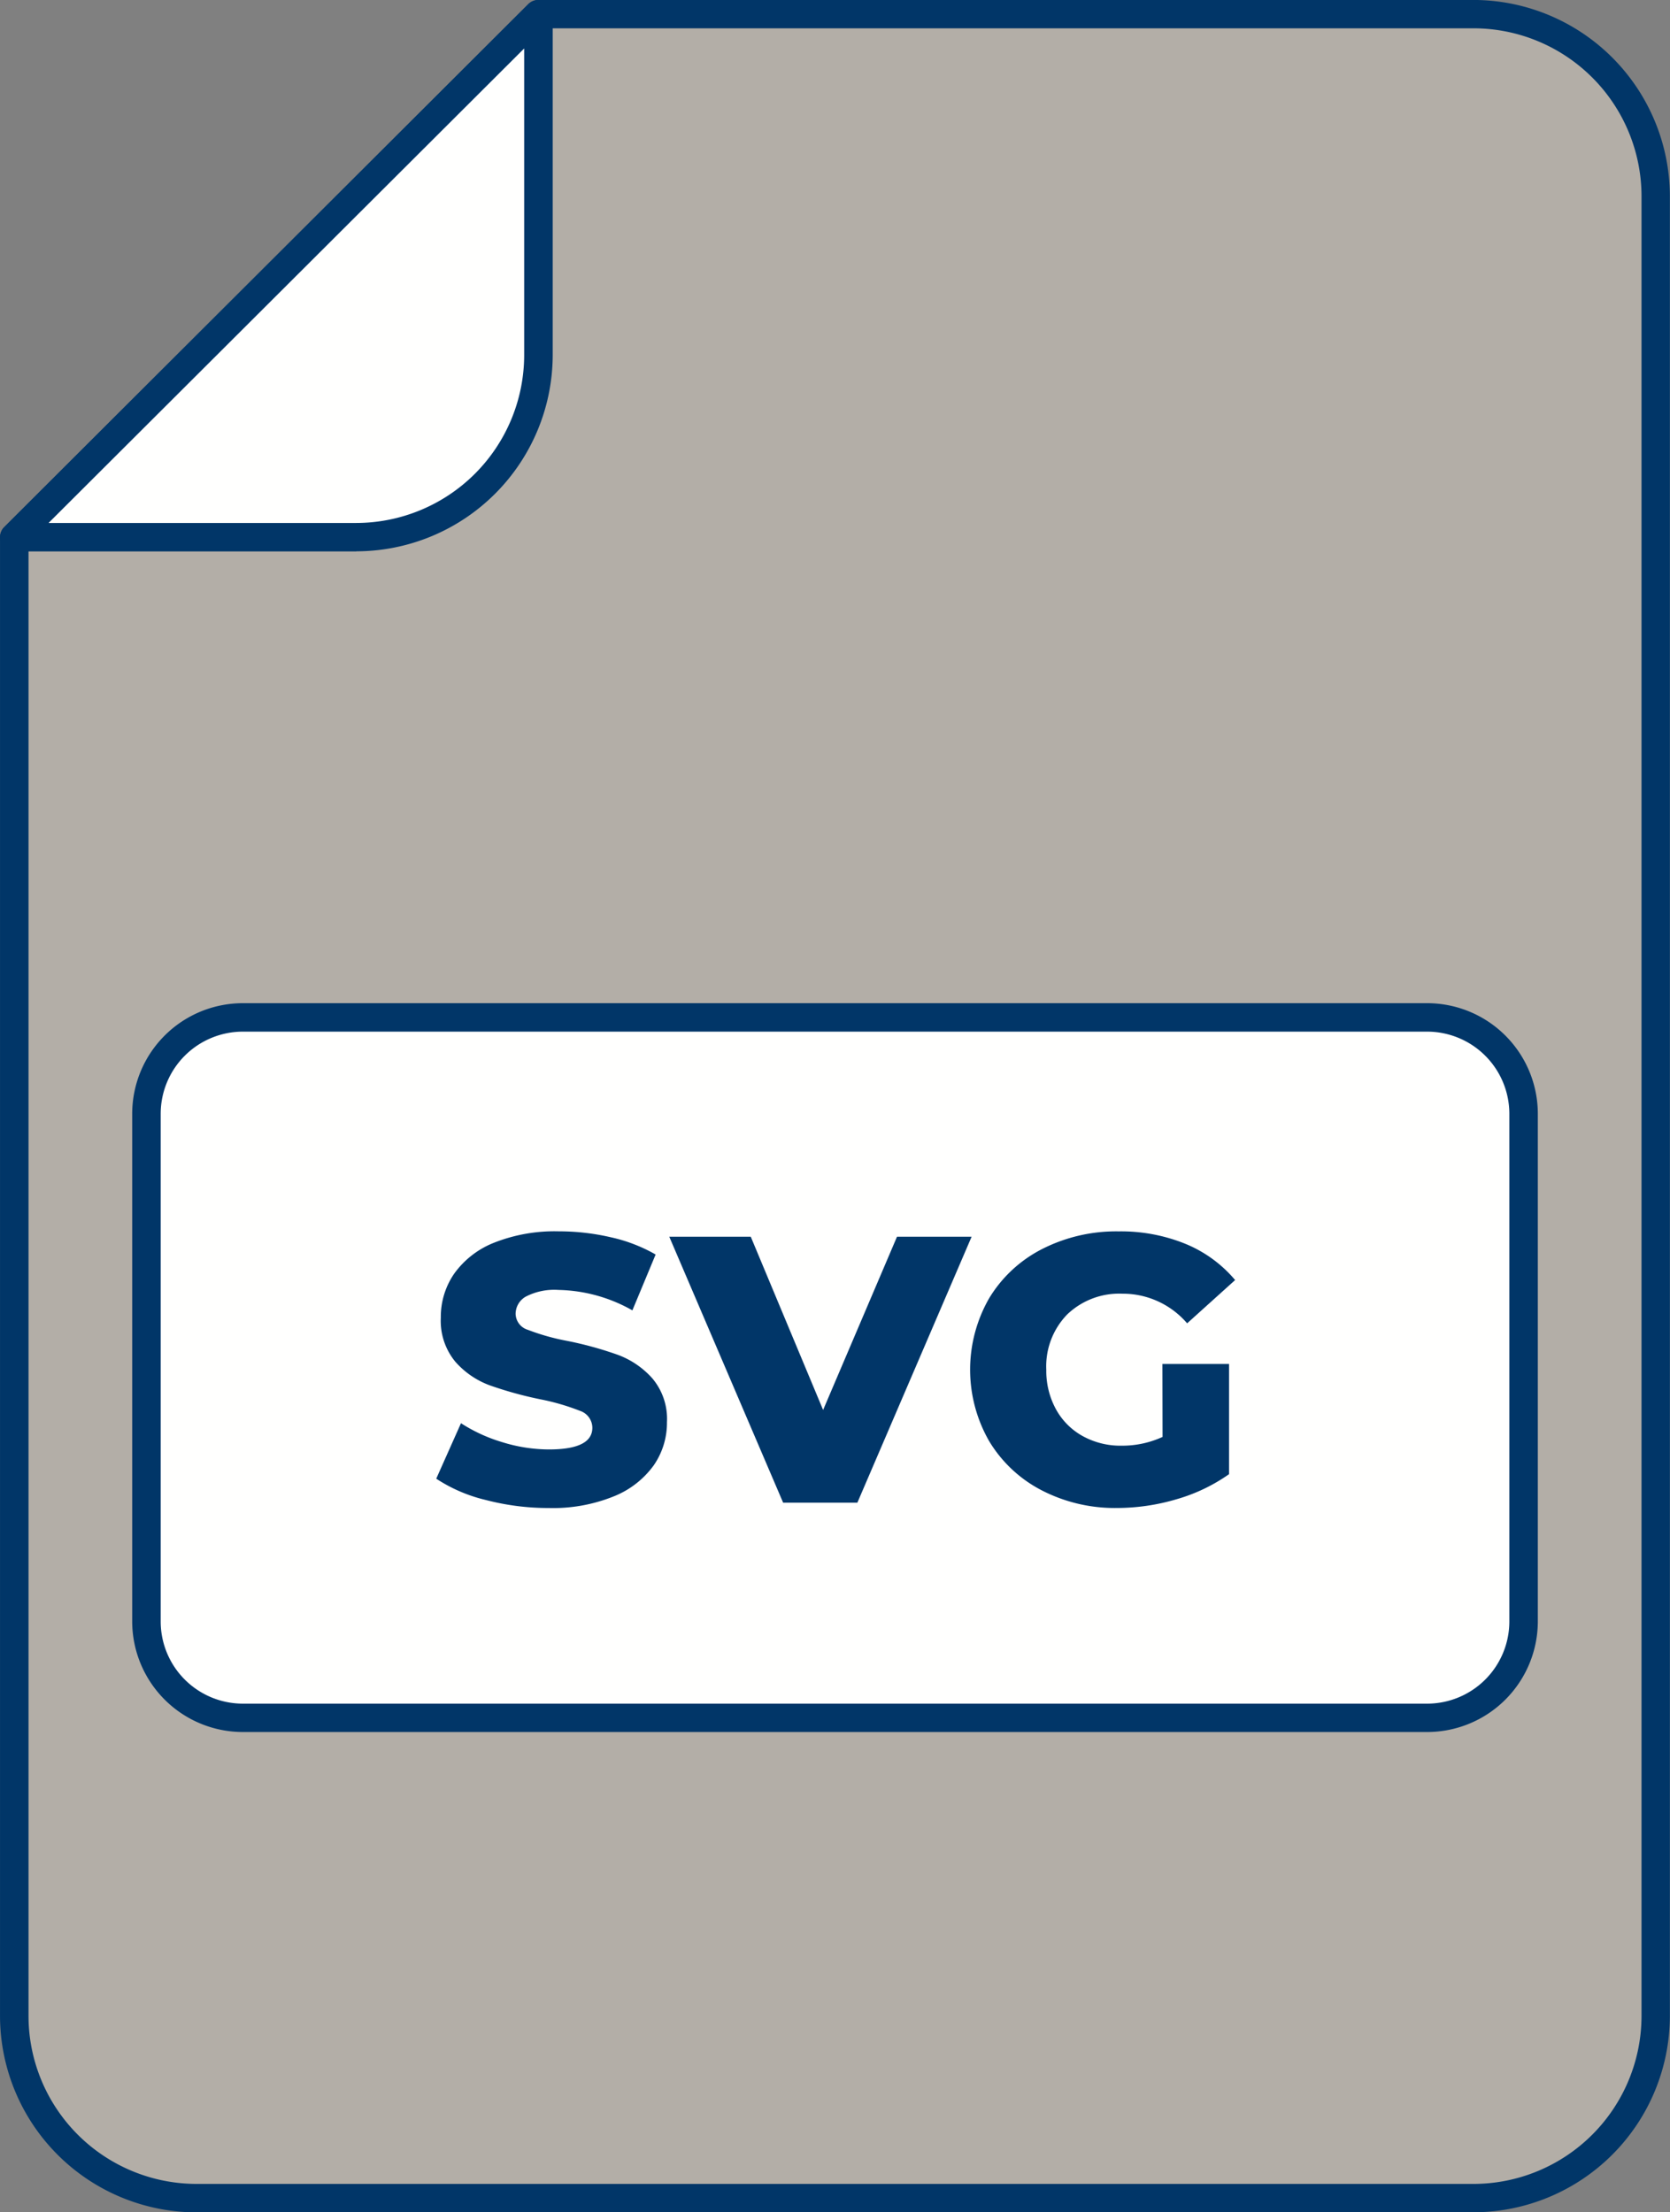 <svg xmlns="http://www.w3.org/2000/svg" width="81.746" height="108.313" viewBox="0 0 81.746 108.313">
  <rect x="0" y="0" width="81.746" height="108.313" fill="#808080" stroke="none"/>
  <g id="Grupo_25955" data-name="Grupo 25955" transform="translate(0.001)">
    <path id="Trazado_13000" data-name="Trazado 13000" d="M6749.31,5324.021h62.527a8.929,8.929,0,0,0,8.913-8.893v-89.135a8.928,8.928,0,0,0-8.913-8.893h-45.78l-25.66,25.6v72.423A8.93,8.93,0,0,0,6749.31,5324.021Z" transform="translate(-6739.7 -5216.405)" fill="#b3aea7" fill-rule="evenodd"/>
    <path id="Trazado_13001" data-name="Trazado 13001" d="M6745.084,5319.1h62.529a8.232,8.232,0,0,0,8.214-8.2v-89.136a8.231,8.231,0,0,0-8.214-8.2h-45.492l-25.25,25.2V5310.9a8.232,8.232,0,0,0,8.213,8.2Zm62.529,1.393h-62.529a9.628,9.628,0,0,1-9.608-9.589v-72.424h0a.694.694,0,0,1,.2-.492l25.649-25.6a.7.7,0,0,1,.5-.212h45.781a9.628,9.628,0,0,1,9.609,9.588V5310.9a9.628,9.628,0,0,1-9.609,9.589Z" transform="translate(-6735.476 -5212.178)" fill="#013668"/>
    <path id="Trazado_13002" data-name="Trazado 13002" d="M6740.4,5242.706h16.748a8.928,8.928,0,0,0,8.912-8.893V5217.1Z" transform="translate(-6739.7 -5216.408)" fill="#fffffe" fill-rule="evenodd"/>
    <path id="Trazado_13003" data-name="Trazado 13003" d="M6737.859,5237.783h15.063a8.23,8.23,0,0,0,8.213-8.2v-15.031l-23.277,23.227Zm15.063,1.393h-16.746a.7.7,0,0,1-.495-1.188l25.651-25.6a.7.7,0,0,1,1.2.484v16.711a9.628,9.628,0,0,1-9.609,9.588Z" transform="translate(-6735.478 -5212.179)" fill="#013668"/>
    <rect id="Rectángulo_6160" data-name="Rectángulo 6160" width="67.411" height="34.294" rx="5" transform="translate(7.047 50.069)" fill="#fffffe"/>
    <path id="Trazado_13004" data-name="Trazado 13004" d="M6786.539,5559.458h57.98a5.419,5.419,0,0,1,5.412,5.4v24.883a5.421,5.421,0,0,1-5.412,5.4h-57.98a5.421,5.421,0,0,1-5.413-5.4v-24.883a5.419,5.419,0,0,1,5.413-5.4Zm57.98,1.393h-57.98a4.025,4.025,0,0,0-4.018,4.008v24.883a4.025,4.025,0,0,0,4.018,4.01h57.98a4.027,4.027,0,0,0,4.018-4.01v-24.883a4.027,4.027,0,0,0-4.018-4.008Z" transform="translate(-6774.656 -5510.343)" fill="#013668"/>
    <g id="Grupo_25908" data-name="Grupo 25908" transform="translate(21.353 60.288)">
      <path id="Trazado_13005" data-name="Trazado 13005" d="M6887.08,5625.2a7.6,7.6,0,0,1-2.422-1.042l1.211-2.716a7.845,7.845,0,0,0,2.031.931,7.76,7.76,0,0,0,2.275.353q2.123,0,2.124-1.059a.878.878,0,0,0-.6-.829,11.19,11.19,0,0,0-1.948-.567,18.644,18.644,0,0,1-2.461-.679,4.153,4.153,0,0,1-1.7-1.163,3.137,3.137,0,0,1-.708-2.158,3.728,3.728,0,0,1,.652-2.147,4.372,4.372,0,0,1,1.948-1.517,8.056,8.056,0,0,1,3.179-.559,11.2,11.2,0,0,1,2.536.289,7.764,7.764,0,0,1,2.2.846l-1.138,2.734a7.614,7.614,0,0,0-3.616-1,3.034,3.034,0,0,0-1.6.326.975.975,0,0,0-.5.846.839.839,0,0,0,.6.781,10.887,10.887,0,0,0,1.921.541,17.645,17.645,0,0,1,2.469.678,4.228,4.228,0,0,1,1.7,1.154,3.073,3.073,0,0,1,.718,2.148,3.653,3.653,0,0,1-.651,2.119,4.443,4.443,0,0,1-1.958,1.516,7.932,7.932,0,0,1-3.168.568A12.124,12.124,0,0,1,6887.08,5625.2Z" transform="translate(-6884.658 -5612.051)" fill="#013668"/>
      <path id="Trazado_13006" data-name="Trazado 13006" d="M6979.944,5613.893l-5.592,13.02h-3.634l-5.573-13.02h3.989l3.541,8.481,3.617-8.481Z" transform="translate(-6953.738 -5613.632)" fill="#013668"/>
      <path id="Trazado_13007" data-name="Trazado 13007" d="M7078.456,5618.542h3.261v5.395a8.542,8.542,0,0,1-2.572,1.228,10.276,10.276,0,0,1-2.909.427,7.79,7.79,0,0,1-3.69-.865,6.456,6.456,0,0,1-2.572-2.409,7.031,7.031,0,0,1,0-6.993,6.449,6.449,0,0,1,2.59-2.409,7.985,7.985,0,0,1,3.748-.866,8.368,8.368,0,0,1,3.28.614,6.31,6.31,0,0,1,2.423,1.769l-2.349,2.119a4.143,4.143,0,0,0-3.169-1.451,3.678,3.678,0,0,0-2.7,1.014,3.64,3.64,0,0,0-1.026,2.707,3.917,3.917,0,0,0,.467,1.924,3.328,3.328,0,0,0,1.306,1.321,3.818,3.818,0,0,0,1.919.475,4.724,4.724,0,0,0,2-.429Z" transform="translate(-7042.91 -5612.051)" fill="#013668"/>
    </g>
  </g>
</svg>

